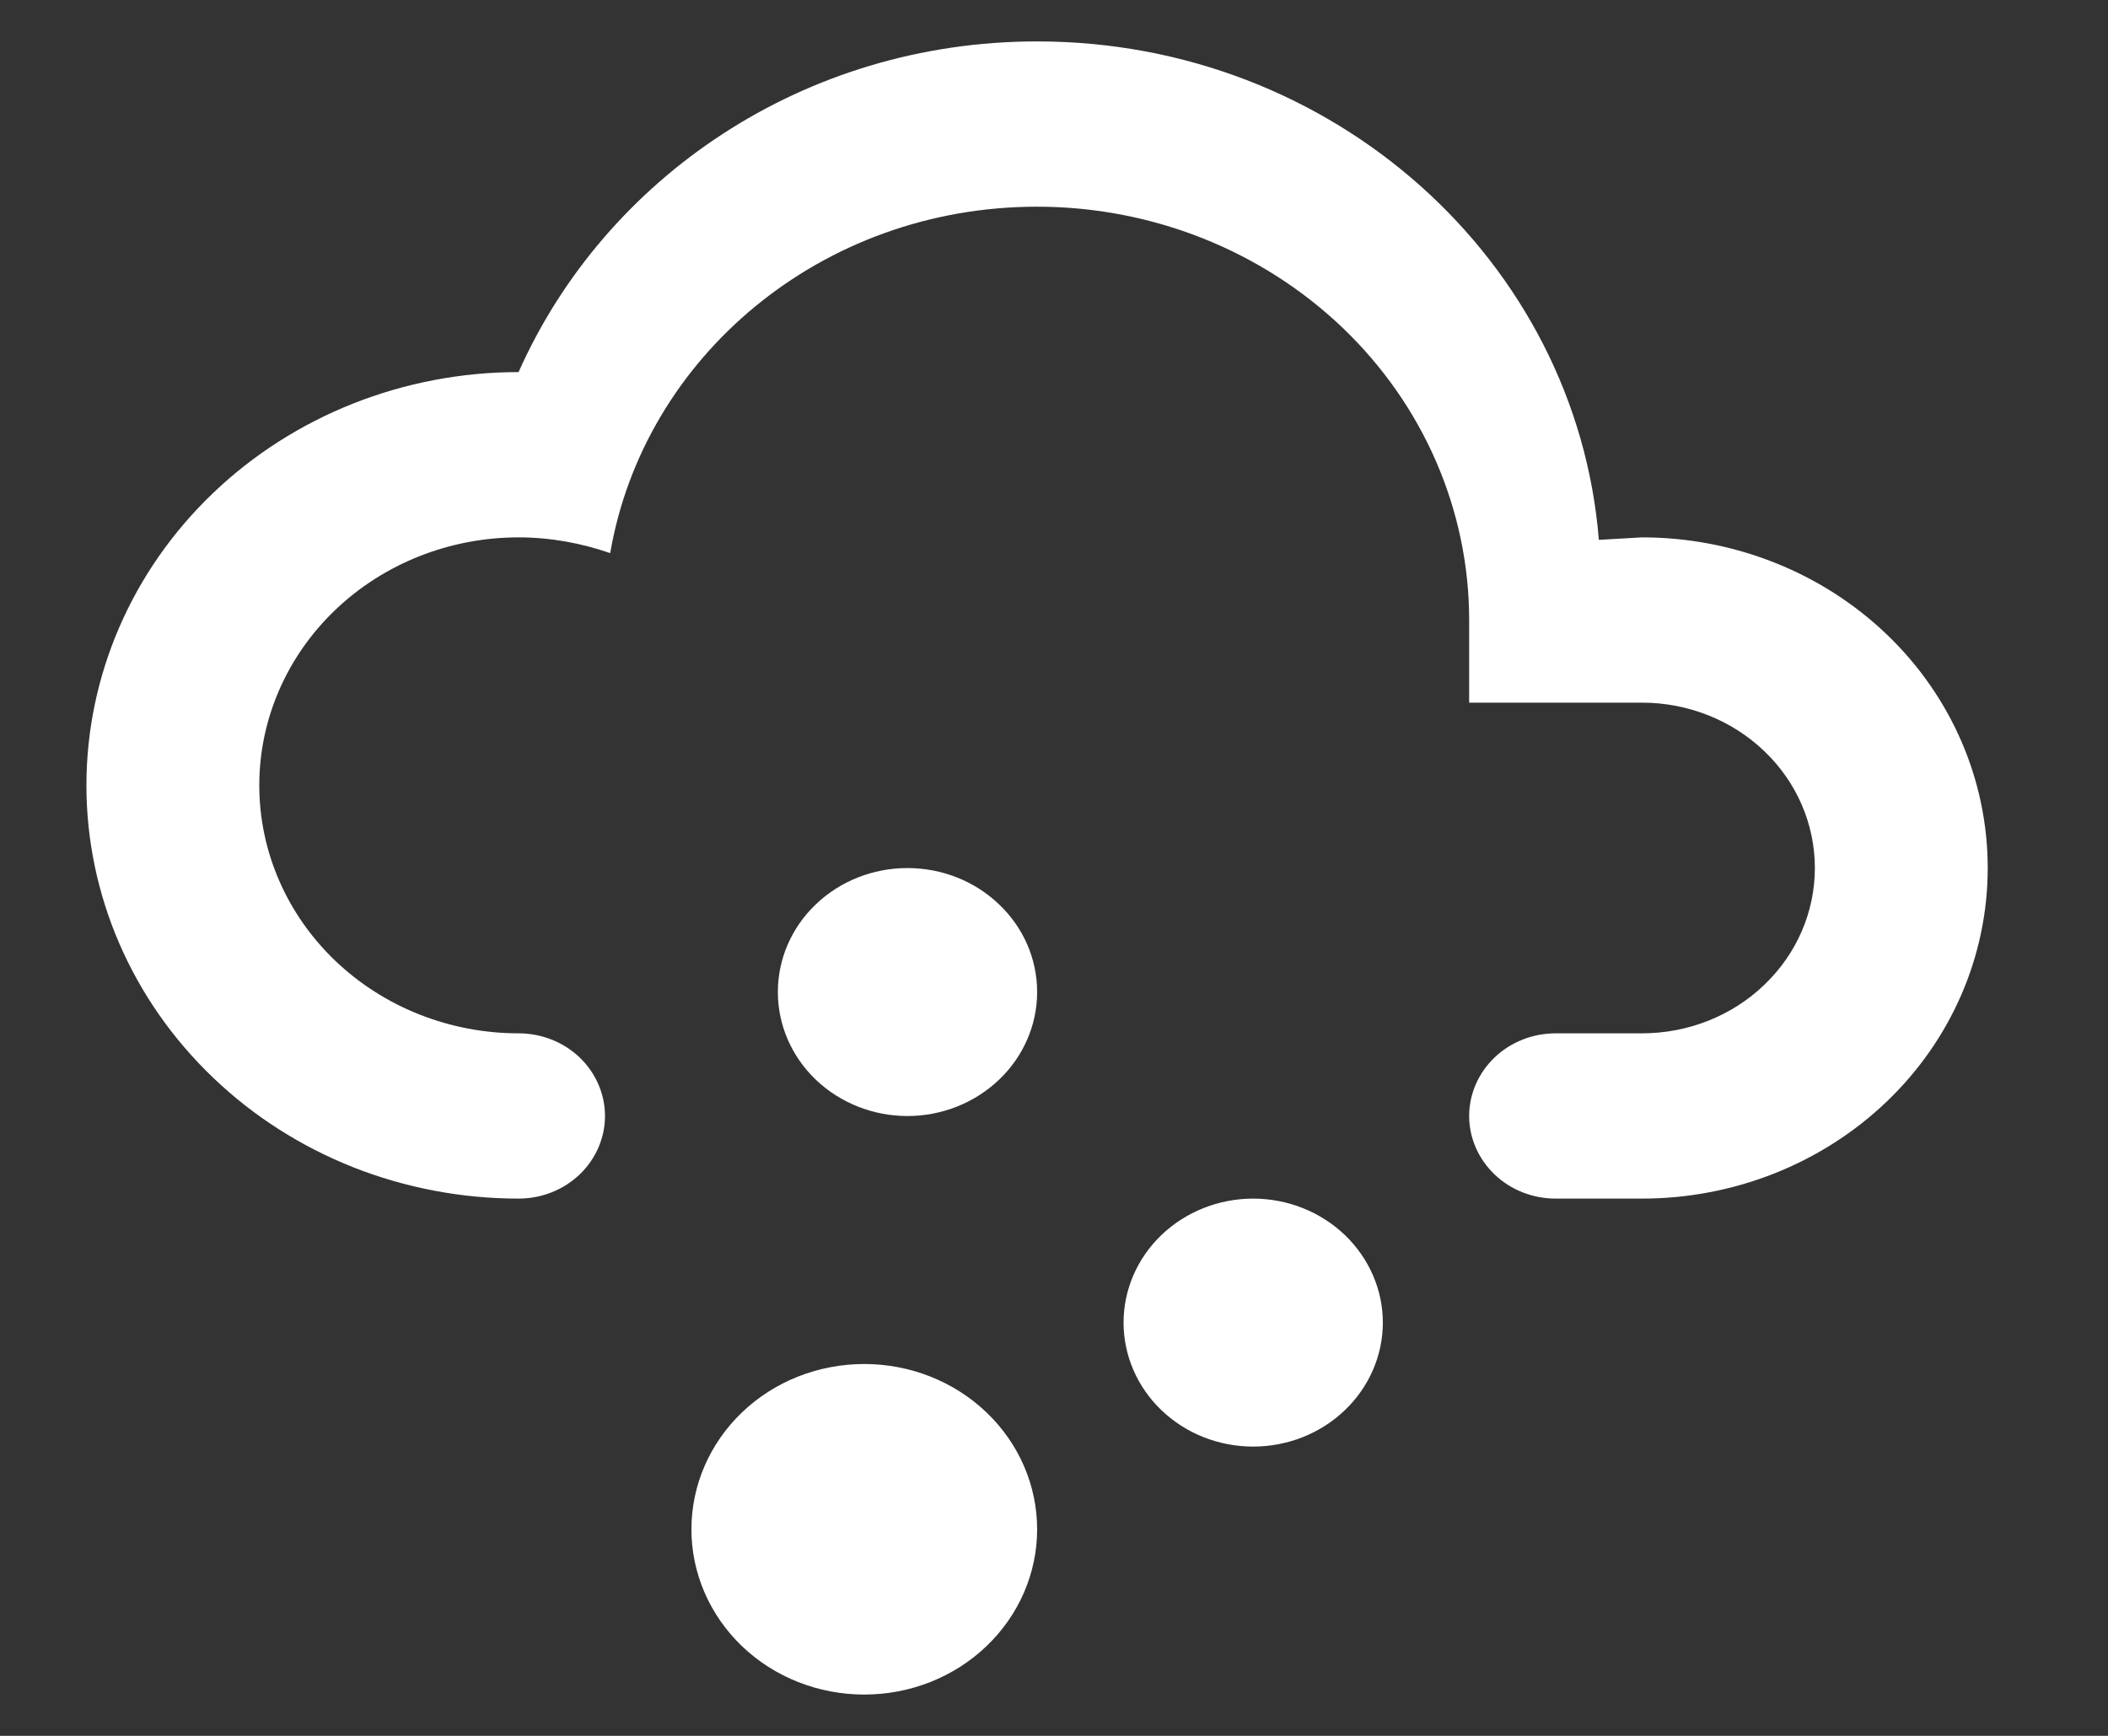 <svg width="17" height="14" viewBox="0 0 17 14" fill="none" xmlns="http://www.w3.org/2000/svg">
<rect x="0" y="0" width="17" height="14" fill="#333333" stroke="none"/>
<path d="M4.182 8.334C4.367 8.334 4.544 8.404 4.675 8.529C4.805 8.654 4.879 8.824 4.879 9.001C4.879 9.177 4.805 9.347 4.675 9.472C4.544 9.597 4.367 9.667 4.182 9.667C3.724 9.667 3.271 9.581 2.848 9.414C2.425 9.246 2.041 9.001 1.718 8.691C1.064 8.066 0.697 7.218 0.697 6.334C0.697 5.45 1.064 4.602 1.718 3.977C2.371 3.352 3.258 3.001 4.182 3.001C4.879 1.434 6.482 0.334 8.364 0.334C10.754 0.334 12.713 2.107 12.894 4.354L13.242 4.334C13.982 4.334 14.691 4.615 15.214 5.115C15.737 5.615 16.03 6.293 16.03 7.001C16.03 7.708 15.737 8.386 15.214 8.886C14.691 9.386 13.982 9.667 13.242 9.667H12.546C12.361 9.667 12.183 9.597 12.053 9.472C11.922 9.347 11.848 9.177 11.848 9.001C11.848 8.824 11.922 8.654 12.053 8.529C12.183 8.404 12.361 8.334 12.546 8.334H13.242C13.612 8.334 13.967 8.194 14.228 7.943C14.49 7.693 14.636 7.354 14.636 7.001C14.636 6.647 14.49 6.308 14.228 6.058C13.967 5.808 13.612 5.667 13.242 5.667H11.848V5.001C11.848 4.117 11.481 3.269 10.828 2.644C10.174 2.019 9.288 1.667 8.364 1.667C6.621 1.667 5.192 2.881 4.921 4.461C4.691 4.381 4.44 4.334 4.182 4.334C3.627 4.334 3.095 4.545 2.703 4.92C2.311 5.295 2.091 5.804 2.091 6.334C2.091 6.864 2.311 7.373 2.703 7.748C3.095 8.123 3.627 8.334 4.182 8.334ZM6.97 11.001C7.339 11.001 7.694 11.141 7.955 11.391C8.217 11.641 8.364 11.98 8.364 12.334C8.364 12.688 8.217 13.027 7.955 13.277C7.694 13.527 7.339 13.667 6.97 13.667C6.6 13.667 6.245 13.527 5.984 13.277C5.723 13.027 5.576 12.688 5.576 12.334C5.576 11.98 5.723 11.641 5.984 11.391C6.245 11.141 6.6 11.001 6.97 11.001ZM10.106 9.667C10.383 9.667 10.649 9.773 10.845 9.96C11.041 10.148 11.152 10.402 11.152 10.667C11.152 10.932 11.041 11.187 10.845 11.374C10.649 11.562 10.383 11.667 10.106 11.667C9.829 11.667 9.563 11.562 9.367 11.374C9.171 11.187 9.061 10.932 9.061 10.667C9.061 10.402 9.171 10.148 9.367 9.96C9.563 9.773 9.829 9.667 10.106 9.667ZM7.318 7.001C7.596 7.001 7.861 7.106 8.057 7.294C8.254 7.481 8.364 7.735 8.364 8.001C8.364 8.266 8.254 8.52 8.057 8.708C7.861 8.895 7.596 9.001 7.318 9.001C7.041 9.001 6.775 8.895 6.579 8.708C6.383 8.52 6.273 8.266 6.273 8.001C6.273 7.735 6.383 7.481 6.579 7.294C6.775 7.106 7.041 7.001 7.318 7.001Z" fill="white"/>
</svg>
